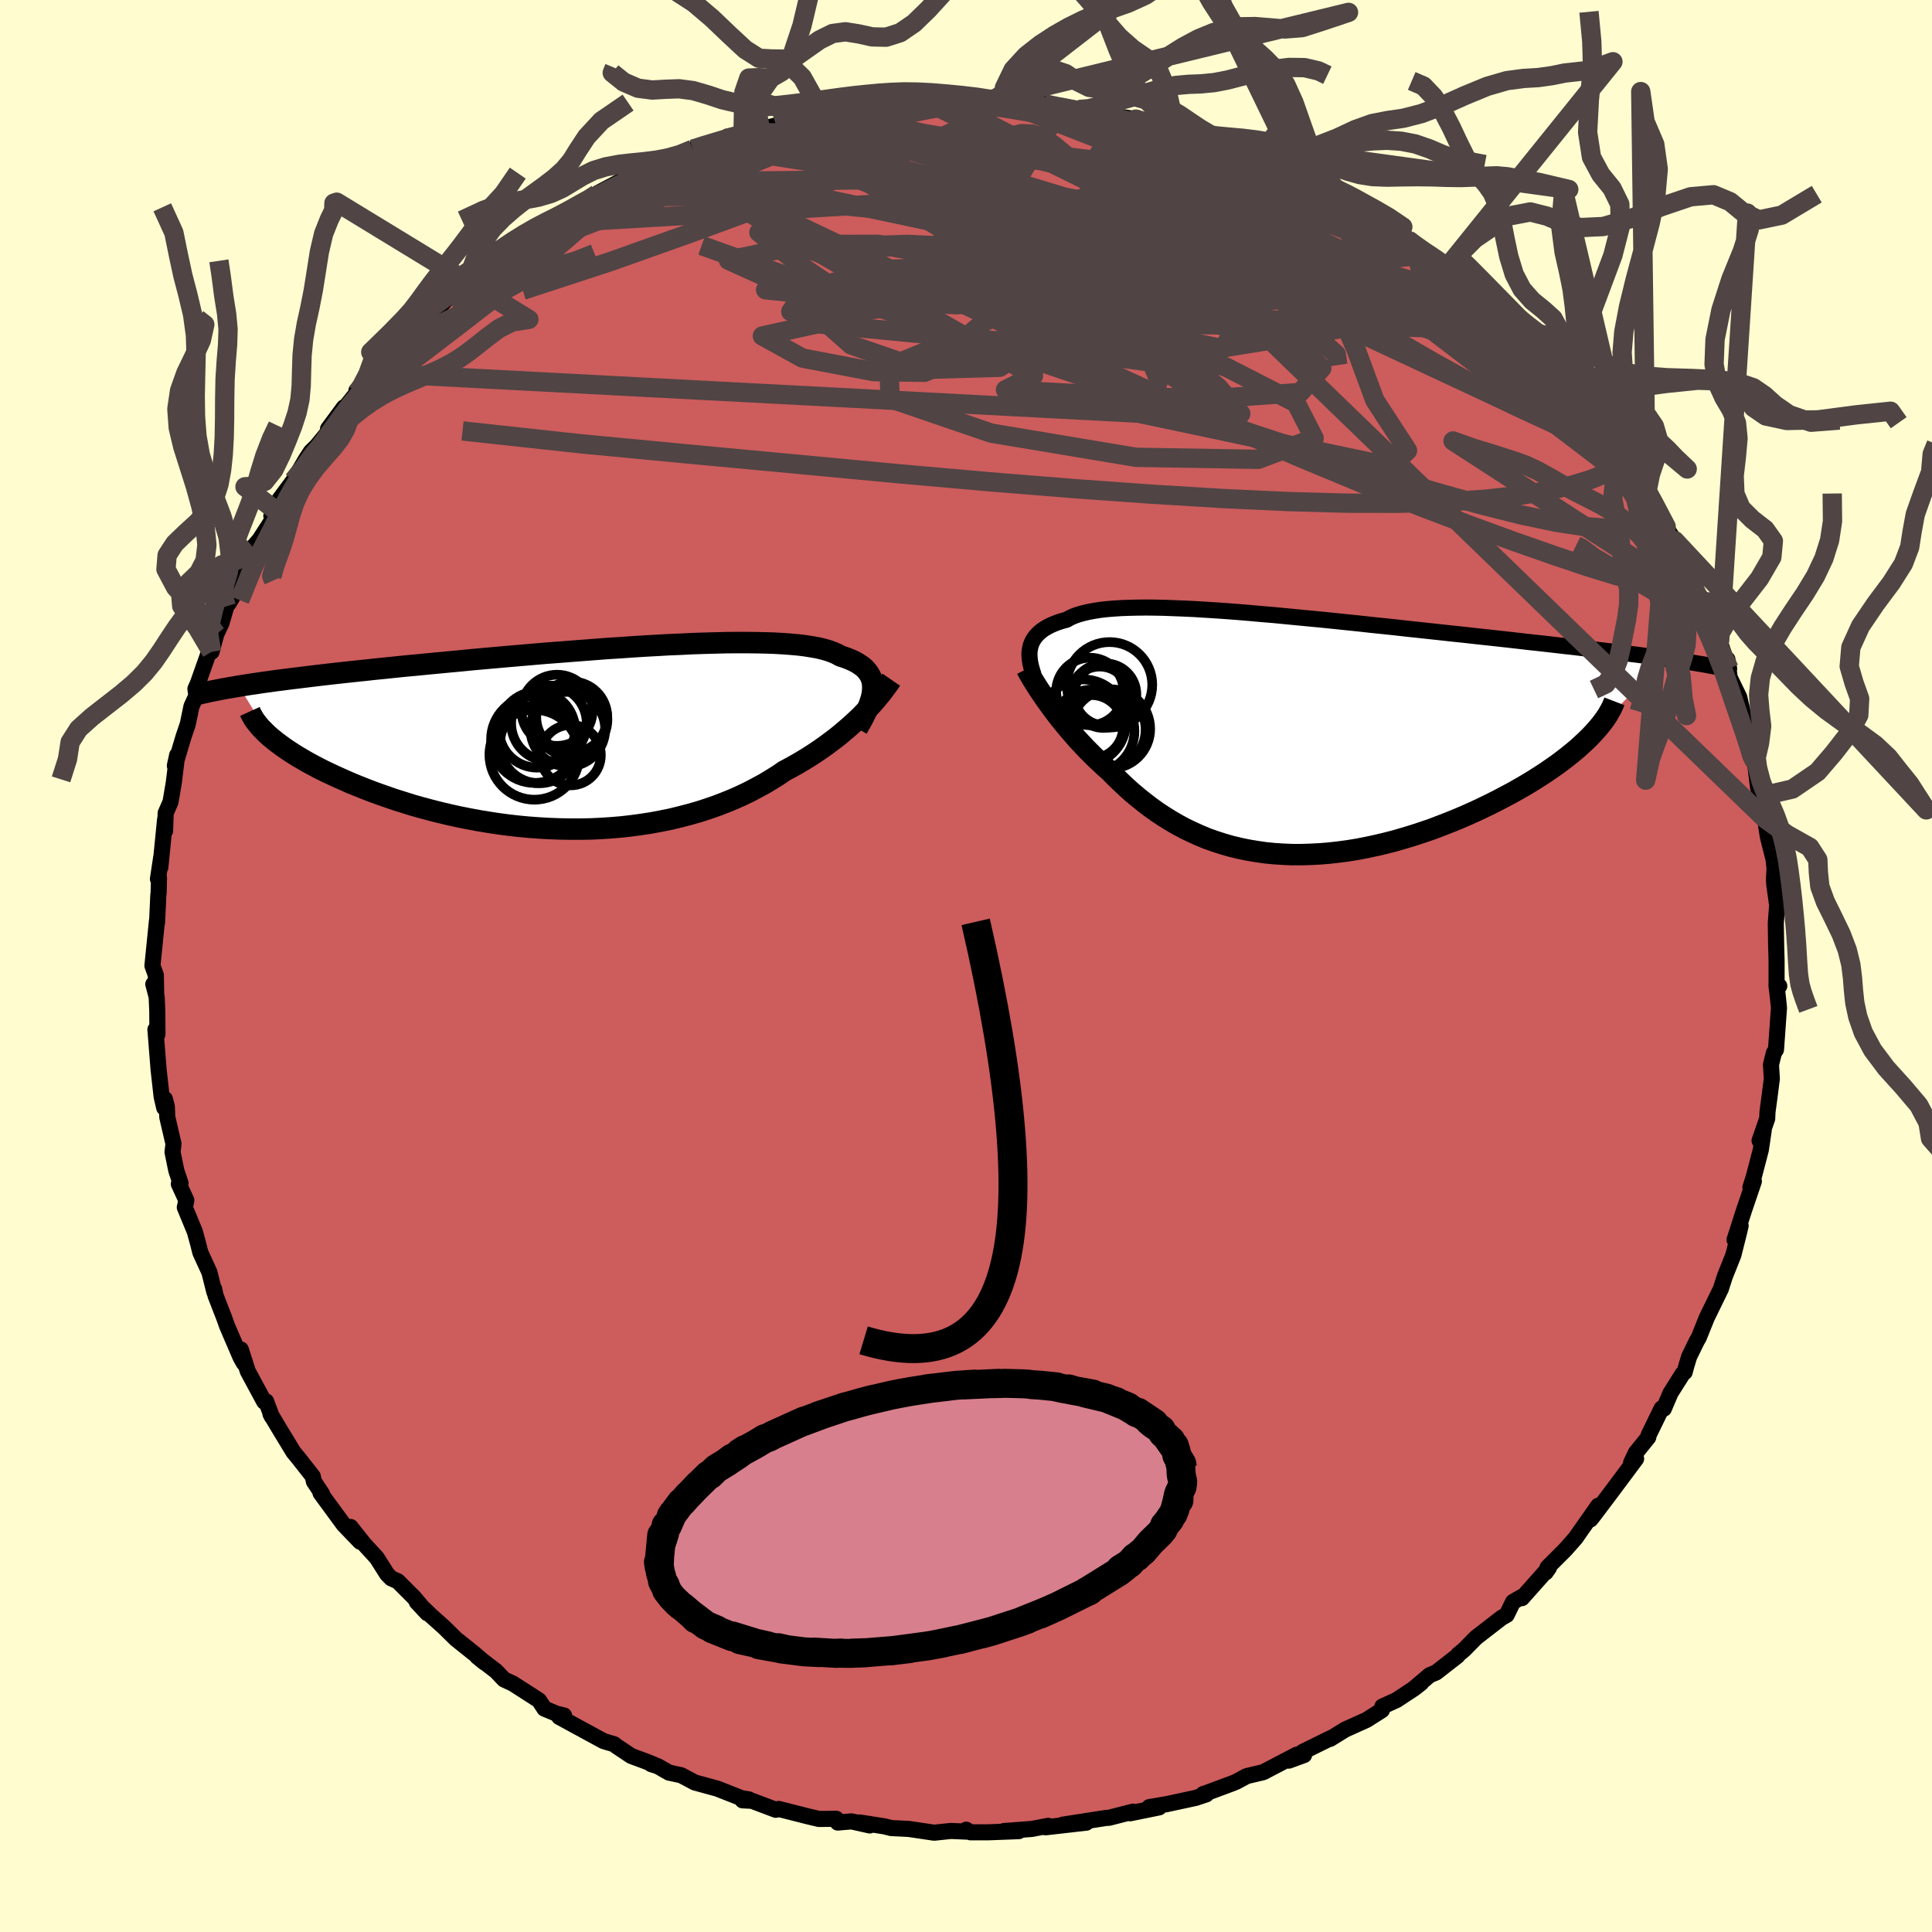 <svg xmlns="http://www.w3.org/2000/svg" width="500" height="500" viewBox="-100 -100 200 200"><defs><clipPath id="c"><path d="m29.27-5.01.01-.32-.02-.31-.05-.3-.09-.29L29-6.5l-.16-.26-.18-.24-.22-.24-.26-.22-.29-.2-.32-.2-.36-.18-.39-.17-.42-.16-.46-.15-.36-.2-.41-.18-.47-.17-.52-.15-.57-.14-.63-.11-.69-.11-.73-.09-.79-.07-.83-.06-.88-.05-.93-.03-.97-.02-1-.01h-1.05l-1.08.01-1.12.03-1.14.03-1.18.04-1.19.06-1.23.05-1.23.07-1.26.07-1.27.08-1.28.09-1.29.08-1.3.1-1.3.1-1.3.1-1.29.1-1.3.1-1.28.11-1.28.11-1.27.11-1.25.11-1.24.11-1.22.11-1.21.12-1.19.11-1.16.11-1.14.11-1.12.11-1.1.1-1.07.11-1.04.11-1.02.1-.99.11-.97.1-.93.1-.92.1-.89.1-.86.1-.84.1-.82.1-.8.1-.77.09-.75.1-.72.09-.7.1-.68.09-.65.1-.63.09-.61.1-.58.09 3.21 5.22.34.28.36.29.39.29.41.3.43.29.46.3.48.3.51.3.53.31.56.3.58.31.6.3.63.3.65.3.67.3.7.31.73.3.75.3.77.3.8.29.83.29.84.29.87.27.89.28.92.26.93.25.95.24.97.23.99.22 1 .2 1.01.19 1.03.17 1.04.16 1.05.14 1.06.12 1.06.1 1.07.08 1.08.06 1.07.04 1.08.02h1.07L.1 9.38l1.06-.05 1.07-.07 1.05-.09 1.05-.12 1.03-.14 1.03-.16 1.01-.19.99-.2.98-.24.96-.25.95-.27.92-.3.9-.31.88-.34.86-.35.83-.37.81-.39.78-.41.76-.41.73-.44.71-.44.67-.46.66-.35.64-.36.63-.37.6-.37.59-.38.58-.39.55-.39.54-.4.52-.39.5-.4.48-.41.47-.4.44-.4.43-.4.41-.4"/></clipPath><clipPath id="b"><path d="m-26.17-9.03.06-.25.1-.25.11-.24.15-.23.16-.22.2-.21.22-.21.24-.19.28-.19.3-.17.33-.17.36-.15.39-.15.41-.13.45-.12.35-.2.4-.18.45-.16.49-.14.55-.13.59-.11.63-.1.69-.08.73-.06.77-.05.82-.03.86-.02.9-.01.94.01.97.02 1.01.04 1.04.04 1.08.05 1.1.07 1.13.07 1.15.08 1.17.09 1.2.1 1.21.11 1.22.1 1.24.12 1.24.12 1.26.12 1.26.12 1.26.13 1.26.13 1.26.13 1.26.14 1.26.13 1.24.13 1.24.14 1.22.13 1.21.13 1.2.13 1.18.13 1.16.12 1.15.13 1.12.12 1.1.12 1.08.12 1.06.12 1.04.12 1.01.11.99.11.96.11.94.11.92.1.9.11.88.1.86.1.84.1.81.1.79.1.77.1.75.09.72.1.71.09.68.09.65.09L31.76.21l-.41.4-.43.4-.45.41-.49.41-.51.41-.53.41-.56.42-.59.41-.61.42-.63.41-.66.42-.68.41-.69.4-.72.41-.75.4-.76.4-.79.4-.82.4-.83.39-.85.38-.88.38-.89.36-.9.35-.92.35-.93.32-.95.31-.95.29-.96.28-.97.25-.97.23-.98.21-.97.19-.98.16-.98.13-.97.11-.97.08-.96.05-.96.03H.96l-.94-.04-.93-.06-.92-.09-.9-.13-.89-.15-.88-.18-.87-.21-.84-.24-.83-.27-.82-.29-.8-.33-.77-.35-.77-.37-.74-.4-.72-.42-.71-.44-.69-.46-.67-.48-.65-.5-.64-.51-.62-.52-.6-.54-.58-.55-.57-.55-.55-.56-.51-.45-.49-.46-.49-.46-.47-.47-.46-.46-.44-.47-.44-.47-.41-.47-.41-.47-.39-.47-.38-.46-.37-.46-.35-.46-.33-.44-.32-.44"/></clipPath><filter id="a"><feTurbulence baseFrequency=".05" numOctaves="3" result="noise" type="noise"/><feDisplacementMap in="SourceGraphic" in2="noise" scale="2"/></filter></defs><rect width="100%" height="100%" x="-100" y="-100" fill="#FFFDD0"/><path fill="#CD5C5C" stroke="#000" stroke-linejoin="round" stroke-width="1.667" d="m83.91 2.15.28-.08-.29-.06.14 1.17.12 1.15-.31 4.33-.22.34-.3 1.22.09 1.45-.25 1.95-.2 1.49-.03.69-.79 2.28.43-1.08-.3 2.03-.73 2.8-.35 1.09.36-.63-1.02 3-.98 3.05.63-1.47-.1.46-.65 2.59-.89 2.23-.42 1.31-.02.03-1.42 2.91-.83 2.06-.23.4-.77 1.58-.29.96-.17.64-.21.17-1.26 2-.69 1.62-.23-.03-1.34 2.75-.04.24-1.29 1.6-.49 1.03.52-.41-2.64 3.54-1.84 2.44-.24.3.8-1.42-1.92 2.73-.43.62-1.05 1.19-1.84 1.84-.2.52.34-.48-2.8 3.15-.11-.08-.81.47-.66 1.35-.52.29-2.64 2.04-1.24 1.26-.63.52-.06.12-2.22 1.73-.66.27-1.7 1.44.82-.63-.73.57-1.82 1.2-1.47.67-.05.38-1.59 1.01-2.22 1-1.55.96.12-.11-2.98 1.47.17.31-1.58.58.83-.62-3.49 1.82-1.7.4-1.05.57-.38.16-2.74 1.02-.34.11.33.03-1.11.37-2.97.64-1.83.31 1.02.03-3 .61.3-.17-2.5.64-.28.01-4.5.7 2.45-.21-4.22.48.26-.15-1.68.32-2.9.22 1.55.01-3.19.12H.47l-.45-.27.08.2-1.66-.07-1.74.18-2.63-.39-1.82-.09-.67-.17-2.58-.41 1.03.31-1.88-.42-1.43.12-.15-.39-1.78.02-1.15-.27-3.03-.77-.3.09-2.46-.93-.98-.05.65-.1-.75-.12-2.51-.99-2.34-.64-1.41-.75-1.26-.27-1.17-.67-.66-.2.25.03-.78-.31-1.54-.57-1.53-1.02-.25-.2-1.08-.32-4.6-2.5.5-.15-.78-.19-1.25-.52-.56-.86-2.71-1.74-.91-.42-.83-.87-1.94-1.49.77.62-1.04-.9-1.94-1.55-1.27-1.25-1.29-1.15-1.5-1.44 1.09 1.17-1.36-1.62-1.69-1.69-.68-.3-.43-.44-1.07-1.69-1.31-1.43-1.4-1.76.99 1.53-1.71-1.78-2.39-3.26.16.08-.85-1.28-.11-.53-1.47-1.87-.53-.64-1.44-2.37-.94-1.58.14.28-.59-1.58-.2.03-1.7-3.15-.72-2.25.31 1.41-.34-.61-1.39-3.23-.33-.92-.87-2.24-.13-.66.01.3-.51-2.04-.94-2.05-.23-.91-.34-1.25-1.04-2.51.16-.73-.78-1.7.18-.08-.44-1.31-.39-1.91.1-.85-.64-2.75-.05-1.12-.2-.77-.07.91-.27-1.17-.31-2.76-.33-4.17.21.48-.02-2.42-.06-1.43-.35-1.33.3 1.03-.04-1.97-.35-.97.47-4.67.01.2.13-2.86.03-.18.04-1.58-.11.11.34-2.26-.09 1.05.49-4.95v1.18l.06-1.84.5-1.15.34-1.99.35-2.86-.24 1.1.91-3.04.43-1.27.38-1.84.51-1.1-.1-.71.25-.56 1.36-3.84.06.57.49-1.83.54-1.14.5-1.74.25-.32.41-.7 1.44-3.23-.34.75 1-2.62.66-.76 1.88-2.9.2-.8-.84 1.22.73-1.57 1.55-2.09 1.3-2.21.51-.78.62-.61 2.35-2.86-1.19 1.1 1.64-2.22-.84 1.22 2.22-2.78-.08-.18 2.18-1.79.46-1-.1-.1 1.51-1.15 1.91-2.27 1.13-1.1.33-.26-.1.07.38-.08 2.4-2.61 1.4-1.02.96-.35 1.57-1.36-.04-.01 2.04-1.95 1.54-.69 2.08-1.61-1.21.98 1.26-1.04 2.55-1.41 1.86-1.14-.43.4 1.21-.85.1-.1 2.12-1.12 3.62-1.58-1.32.69 1.94-1.03.38-.04 1.74-.83 1.34-.63 1.16-.45 1-.1 1.23-.55 1.82-.6 1.78-.45-.83.31 2.5-.64.93-.55-.26.38 3.43-.71.72-.25 1.02-.2 1.74-.29 2.38-.27-.4-.23.65.02 1.91-.12 3.99-.47-.82.12 1.2-.07.97.18 4.08.04 1.2-.33 1.41.45-2.34-.27 3.46.09-.99.19 3.46.07 1.76.37-.69-.13 2.5.35.56.03 2.73.33-.54.16 3.14.47 1.36.44 1.53.38-.25-.13 2.73.82.18-.06 2.15.71.84.11-.08.17 2.69 1.03 1.5.55.4.3 2.45.92.25.3 1.37.34 2.8 1.62.5.25h.32l1.51.84.95.78.92.27 1.55 1.01 1.58 1.18.9.63.52.46 1.45 1.07 1.4.91-1.07-.78 1.85 1.08-.12.27 1.24.92 2.46 2.43-.03-.38 1.24 1.09 1.94 1.69.99 1.14 1.09 1 .58.84-.26-.12 2.1 2.14 1.22 1.41.83 1 .61.42.31.49.53.92 1.89 2.52 1.71 1.99.92 1.44-.43-.37 1.04 1.35.95 1.57-.27-.64 2.07 3.86.02.16.87 1.29.51 1 1.23 2.63-.4-.34 1.42 3.05-.03-.46 1.08 2.44.25.82.59 1.2-.23-.54L79-30.77l-.18-.98.23 1.88 1 2.05.62 2.7-.29-.64.97 3.51.45.68-.13.44.33 2.7.74 1.85-.29-1.03.54 4.12-.27-1.75.31 1.95.57 2.25.1.93-.06 1.15.03.52.3 2.13-.14 1.9.04 2.42.04 1.41v2.73l.28-.08" filter="url(#a)"/><path fill="#fff" d="m-26.17-9.03.06-.25.1-.25.11-.24.15-.23.16-.22.2-.21.22-.21.24-.19.28-.19.3-.17.33-.17.36-.15.39-.15.41-.13.45-.12.35-.2.4-.18.45-.16.49-.14.55-.13.59-.11.63-.1.69-.08.73-.06.77-.05.82-.03.86-.02.9-.01.94.01.97.02 1.01.04 1.04.04 1.08.05 1.1.07 1.13.07 1.15.08 1.17.09 1.2.1 1.21.11 1.22.1 1.24.12 1.24.12 1.26.12 1.26.12 1.26.13 1.26.13 1.26.13 1.26.14 1.26.13 1.24.13 1.24.14 1.22.13 1.21.13 1.2.13 1.18.13 1.16.12 1.15.13 1.12.12 1.1.12 1.08.12 1.06.12 1.04.12 1.01.11.99.11.96.11.94.11.92.1.9.11.88.1.86.1.84.1.81.1.79.1.77.1.75.09.72.1.71.09.68.09.65.09L31.76.21l-.41.4-.43.4-.45.41-.49.41-.51.41-.53.41-.56.42-.59.41-.61.42-.63.41-.66.42-.68.41-.69.4-.72.41-.75.4-.76.4-.79.4-.82.4-.83.39-.85.38-.88.38-.89.36-.9.35-.92.35-.93.32-.95.31-.95.29-.96.28-.97.25-.97.23-.98.21-.97.19-.98.16-.98.13-.97.11-.97.08-.96.05-.96.03H.96l-.94-.04-.93-.06-.92-.09-.9-.13-.89-.15-.88-.18-.87-.21-.84-.24-.83-.27-.82-.29-.8-.33-.77-.35-.77-.37-.74-.4-.72-.42-.71-.44-.69-.46-.67-.48-.65-.5-.64-.51-.62-.52-.6-.54-.58-.55-.57-.55-.55-.56-.51-.45-.49-.46-.49-.46-.47-.47-.46-.46-.44-.47-.44-.47-.41-.47-.41-.47-.39-.47-.38-.46-.37-.46-.35-.46-.33-.44-.32-.44" filter="url(#a)" transform="translate(32.82 -23.93)"/><path fill="#fff" d="m29.27-5.01.01-.32-.02-.31-.05-.3-.09-.29L29-6.5l-.16-.26-.18-.24-.22-.24-.26-.22-.29-.2-.32-.2-.36-.18-.39-.17-.42-.16-.46-.15-.36-.2-.41-.18-.47-.17-.52-.15-.57-.14-.63-.11-.69-.11-.73-.09-.79-.07-.83-.06-.88-.05-.93-.03-.97-.02-1-.01h-1.05l-1.08.01-1.12.03-1.14.03-1.18.04-1.19.06-1.23.05-1.23.07-1.26.07-1.27.08-1.28.09-1.29.08-1.3.1-1.3.1-1.3.1-1.29.1-1.3.1-1.28.11-1.28.11-1.27.11-1.25.11-1.24.11-1.22.11-1.21.12-1.19.11-1.16.11-1.14.11-1.12.11-1.1.1-1.07.11-1.04.11-1.02.1-.99.11-.97.1-.93.1-.92.1-.89.1-.86.1-.84.1-.82.1-.8.1-.77.09-.75.1-.72.09-.7.1-.68.09-.65.1-.63.09-.61.1-.58.09 3.21 5.22.34.28.36.29.39.29.41.3.43.29.46.3.48.3.51.3.53.31.56.3.58.31.6.3.63.3.65.3.67.3.7.31.73.3.75.3.77.3.8.29.83.29.84.29.87.27.89.28.92.26.93.25.95.24.97.23.99.22 1 .2 1.01.19 1.03.17 1.04.16 1.05.14 1.06.12 1.06.1 1.07.08 1.08.06 1.07.04 1.08.02h1.07L.1 9.38l1.06-.05 1.07-.07 1.05-.09 1.05-.12 1.03-.14 1.03-.16 1.01-.19.99-.2.98-.24.96-.25.95-.27.92-.3.9-.31.88-.34.86-.35.83-.37.81-.39.78-.41.76-.41.73-.44.71-.44.67-.46.66-.35.64-.36.63-.37.6-.37.59-.38.58-.39.55-.39.54-.4.52-.39.5-.4.48-.41.47-.4.44-.4.43-.4.41-.4" filter="url(#a)" transform="translate(-38.93 -23.57)"/><g fill="none" stroke="#000" transform="translate(32.82 -23.93)"><path stroke-linejoin="round" stroke-width="1.667" d="m-25.81-6.18-.1-.3-.09-.3-.08-.29-.07-.3-.05-.29-.03-.28-.02-.28v-.28l.03-.27.05-.26.06-.25.1-.25.11-.24.15-.23.16-.22.2-.21.22-.21.24-.19.28-.19.3-.17.33-.17.36-.15.39-.15.41-.13.45-.12.35-.2.4-.18.45-.16.49-.14.55-.13.59-.11.63-.1.69-.08.73-.06.77-.05.82-.03.86-.02.9-.01.94.01.97.02 1.01.04 1.04.04 1.08.05 1.1.07 1.13.07 1.15.08 1.17.09 1.2.1 1.21.11 1.22.1 1.24.12 1.24.12 1.26.12 1.26.12 1.26.13 1.26.13 1.26.13 1.26.14 1.26.13 1.24.13 1.24.14 1.22.13 1.21.13 1.2.13 1.18.13 1.16.12 1.15.13 1.12.12 1.1.12 1.08.12 1.06.12 1.04.12 1.01.11.99.11.96.11.94.11.92.1.9.11.88.1.86.1.84.1.81.1.79.1.77.1.75.09.72.1.71.09.68.09.65.09.64.09.61.09.6.09.57.09.55.09.53.09.51.08.48.09.47.09.45.08" filter="url(#a)"/><path stroke-linejoin="round" stroke-width="2.222" d="m-26.54-6.82.15.29.18.31.19.33.21.34.23.37.24.38.26.39.28.41.29.42.31.43.32.44.33.44.35.46.37.46.38.46.39.47.41.47.41.47.44.47.44.47.46.46.47.47.49.46.49.46.51.45.55.56.57.55.58.55.6.54.62.52.64.51.65.5.67.48.69.46.71.44.72.42.74.4.77.37.77.35.8.33.82.29.83.27.84.24.87.21.88.18.89.15.9.13.92.09.93.06.94.04h.95l.96-.03.96-.05.97-.08.97-.11.98-.13.98-.16.97-.19.98-.21.97-.23.97-.25.96-.28.95-.29.95-.31.93-.32.92-.35.9-.35.89-.36.88-.38.85-.38.83-.39.82-.4.79-.4.76-.4.75-.4.72-.41.69-.4.68-.41.66-.42.63-.41.61-.42.59-.41.56-.42.53-.41.51-.41.49-.41.45-.41.43-.4.41-.4.37-.39.35-.39.32-.38.3-.38.27-.37.24-.37.21-.36.19-.35.16-.35.13-.34" filter="url(#a)"/><circle cx="-17.851" cy="-.62" r="4.096" clip-path="url(#b)" filter="url(#a)"/><circle cx="-18.396" cy="-4.18" r="3.212" clip-path="url(#b)" filter="url(#a)"/><circle cx="-20.671" cy="-1.315" r="4.42" clip-path="url(#b)" filter="url(#a)"/><circle cx="-19.691" cy="-.385" r="4.308" clip-path="url(#b)" filter="url(#a)"/><circle cx="-18.231" cy="-.535" r="4.008" clip-path="url(#b)" filter="url(#a)"/><circle cx="-19.836" cy="-.835" r="3.286" clip-path="url(#b)" filter="url(#a)"/><circle cx="-19.991" cy="-4.49" r="3.494" clip-path="url(#b)" filter="url(#a)"/><circle cx="-18.576" cy="-4.04" r="3.324" clip-path="url(#b)" filter="url(#a)"/><circle cx="-18.981" cy="-3.995" r="3.074" clip-path="url(#b)" filter="url(#a)"/><circle cx="-17.961" cy="-5.18" r="4.422" clip-path="url(#b)" filter="url(#a)"/></g><g fill="none" stroke="#000" transform="translate(-38.93 -23.57)"><path stroke-linejoin="round" stroke-width="2.222" d="m27.68-1.03.26-.45.25-.45.22-.43.2-.41.18-.41.15-.39.13-.38.1-.36.07-.36.03-.34.01-.32-.02-.31-.05-.3-.09-.29L29-6.5l-.16-.26-.18-.24-.22-.24-.26-.22-.29-.2-.32-.2-.36-.18-.39-.17-.42-.16-.46-.15-.36-.2-.41-.18-.47-.17-.52-.15-.57-.14-.63-.11-.69-.11-.73-.09-.79-.07-.83-.06-.88-.05-.93-.03-.97-.02-1-.01h-1.05l-1.08.01-1.12.03-1.14.03-1.18.04-1.19.06-1.23.05-1.23.07-1.26.07-1.27.08-1.28.09-1.29.08-1.3.1-1.3.1-1.3.1-1.29.1-1.3.1-1.28.11-1.28.11-1.27.11-1.25.11-1.24.11-1.22.11-1.21.12-1.19.11-1.16.11-1.14.11-1.12.11-1.1.1-1.07.11-1.04.11-1.02.1-.99.11-.97.1-.93.1-.92.1-.89.1-.86.1-.84.1-.82.1-.8.1-.77.09-.75.1-.72.09-.7.1-.68.09-.65.1-.63.09-.61.1-.58.09-.56.1-.54.09-.52.09-.49.1-.48.09-.45.09-.43.1-.41.09-.4.1-.37.09" filter="url(#a)"/><path stroke-linejoin="round" stroke-width="2.222" d="m31.19-6.07-.22.32-.24.33-.25.34-.27.36-.3.36-.31.38-.33.38-.35.38-.37.39-.38.4-.41.4-.43.4-.44.4-.47.4-.48.41-.5.4-.52.39-.54.4-.55.39-.58.39-.59.38-.6.37-.63.37-.64.36-.66.35-.67.46-.71.44-.73.44-.76.41-.78.41-.81.39-.83.37-.86.35-.88.34-.9.31-.92.3-.95.27-.96.25-.98.24-.99.2-1.01.19-1.03.16-1.03.14-1.05.12-1.05.09-1.07.07-1.06.05-1.08.02h-1.07l-1.08-.02-1.07-.04-1.08-.06-1.07-.08-1.06-.1-1.06-.12-1.05-.14-1.04-.16-1.03-.17-1.01-.19-1-.2-.99-.22-.97-.23-.95-.24-.93-.25-.92-.26-.89-.28-.87-.27-.84-.29-.83-.29-.8-.29-.77-.3-.75-.3-.73-.3-.7-.31-.67-.3-.65-.3-.63-.3-.6-.3-.58-.31-.56-.3-.53-.31-.51-.3-.48-.3-.46-.3-.43-.29-.41-.3-.39-.29-.36-.29-.34-.28-.31-.28-.28-.28-.27-.27-.24-.27-.21-.26-.2-.26-.17-.25-.14-.25-.13-.24-.11-.24" filter="url(#a)"/><circle cx="-5.752" cy="1.701" r="4.652" clip-path="url(#c)" filter="url(#a)"/><circle cx="-1.982" cy="-1.939" r="3.79" clip-path="url(#c)" filter="url(#a)"/><circle cx="-1.882" cy="-2.199" r="3.676" clip-path="url(#c)" filter="url(#a)"/><circle cx="-5.737" cy=".121" r="4.498" clip-path="url(#c)" filter="url(#a)"/><circle cx="-3.407" cy="-2.899" r="3.684" clip-path="url(#c)" filter="url(#a)"/><circle cx="-2.002" cy="1.741" r="3.13" clip-path="url(#c)" filter="url(#a)"/><circle cx="-2.287" cy="-.949" r="3.866" clip-path="url(#c)" filter="url(#a)"/><circle cx="-5.472" cy="-.894" r="3.93" clip-path="url(#c)" filter="url(#a)"/><circle cx="-5.252" cy=".591" r="4.064" clip-path="url(#c)" filter="url(#a)"/><circle cx="-4.242" cy="-1.554" r="3.914" clip-path="url(#c)" filter="url(#a)"/></g><g fill="none" stroke="#504444" stroke-linejoin="round" stroke-width="2"><path d="M8.11-89.25 9.3-89l1.14.22 1.44.27 1.66.32 1.75.36 1.77.4 1.7.39 1.57.38 1.37.33 1.14.27.89.2.62.13.34.07.02-.01-.34-.09-.73-.18-1.12-.29-1.51-.41m-39.97-.56 2.37-.51 1.43-.31 1.08-.19.84-.11.58-.02.3.08.03.19-.24.3-.57.44-.95.58-1.38.73-1.86.9-2.4 1.07-3.01 1.24-3.69 1.41-4.39 1.58-5.15 1.85-6.05 2.32m112.7 26.94.16.49.13 1.09-.32.85-.84.57-1.36.32-1.9.09-2.45-.18-3.03-.46-3.62-.76-4.25-1.07-4.89-1.38-5.55-1.69-6.22-1.99-6.88-2.28-7.57-2.55-8.28-2.8-9.06-3.06-9.93-3.32-10.77-3.66-11.42-4.08m17.3-14.57 1.22-.03 1.96-.11 2.01-.1 1.86-.04h1.8l1.78.02 1.7.03 1.43.02 1.05.02h.88l-.04-.02-.27-.02-.43-.03-.6-.08" filter="url(#a)"/><path d="m-44.66-75.87 1.54-1.07 1.56-.96 1.2-.71.89-.5.77-.4.71-.33.66-.26.51-.14.3.01.05.19-.2.35-.43.52-.69.7-.98.93-1.3 1.17-1.66 1.44-2.06 1.71-2.46 1.99-2.89 2.29-3.36 2.6-3.83 2.93-4.18 3.11" filter="url(#a)"/><path d="m-47.07-74.55 1.43-.78 1.04-.66.88-.57.92-.57.92-.55.76-.45.53-.27.26-.08.03.11-.24.3-.56.55-1 .84-1.48 1.16-1.93 1.46-2.27 1.65-2.56 1.79-2.98 2.06M9.87-88.88l.39.08 1.49.34 1.92.49 2.15.62 2.3.72 2.39.79 2.42.83 2.39.86 2.35.87 2.28.88 2.21.87 2.06.83 1.87.74 1.63.63 1.33.48.97.29.52.12" filter="url(#a)"/><path d="m5.64-89.51.47.21 1.72.29 1.93.37 1.97.41 2.04.46 2.14.51 2.2.54 2.21.57 2.13.57 1.95.53 1.69.45 1.36.36 1.01.24.67.14.31.02-.09-.1m44.53 40.9.58 1.65-.05.93-.45.62-.88.33-1.36.03-1.88-.3-2.43-.61-2.98-.91-3.53-1.19-4.09-1.43-4.65-1.7-5.22-1.98-5.83-2.32-6.47-2.69-7.17-3.1-7.89-3.54-8.61-3.97-9.35-4.4-10.1-4.82-10.94-5.2m72.84 8.41 1.18 1.12.82 1.03.26.75-.33.47-.86.24-1.34.07-1.82-.1-2.34-.29-2.93-.53-3.56-.77-4.21-1-4.89-1.2-5.59-1.4-6.33-1.68-7.13-2.02-7.96-2.43-8.76-2.81-9.44-3.16" filter="url(#a)"/><path d="m54.66-68.14 1.47 1.38.9.99.49.71.2.54-.01.43-.23.33-.5.17-.84-.01-1.2-.21-1.56-.38-1.93-.55-2.31-.73-2.75-.97-3.23-1.26-3.74-1.61-4.22-1.95-4.67-2.26-5.14-2.55-5.77-2.83-6.68-3.16-7.79-3.56" filter="url(#a)"/><path d="m-28.29-84.55 1.29-.3 1.74-.22 2.18-.16 2.49-.1 2.72.01 2.94.09 3.17.16 3.44.23 3.68.3 3.9.34 4.04.38 4.12.39 4.11.4 4.04.39 3.93.39 3.84.38 3.78.39 3.7.41 3.57.45" filter="url(#a)"/><path d="m62.32-60.04.66.74.45.58.42.68.43.81.34.81.13.65-.17.4-.5.11-.81-.13-1.1-.34-1.4-.52-1.71-.73-2.03-.94-2.41-1.2-2.81-1.49-3.25-1.8-3.69-2.13-4.13-2.47-4.58-2.81-5-3.16-5.44-3.52-5.95-3.91-6.78-4.3" filter="url(#a)"/><path d="m-40.85-78.32 1.34-.62 1.27-.23 1.76-.18 2.33-.18 2.82-.13 3.14-.03 3.39.09 3.58.2 3.78.28 4 .34 4.22.41 4.41.47 4.58.55 4.71.62 4.8.66 4.87.7 4.91.74 4.96.76 4.97.78 4.95.74 4.87.67 4.74.63 4.73.78" filter="url(#a)"/><path d="m-44.66-75.87 1.6-1.09 1.78-1.06 1.55-.86 1.35-.72 1.32-.69 1.37-.68 1.38-.69 1.29-.62 1.09-.53.84-.4.55-.27.29-.13-.32.15-.7.34-1.27.57-2.2.99m15.11-5.47.84-.3 1.26-.21 1.61-.24 1.73-.26 1.74-.25 1.71-.24 1.64-.21 1.58-.18 1.54-.16 1.48-.14 1.38-.11 1.27-.09 1.12-.06.95-.04.68-.02h.33l-.14-.01H.47l-1.01.01-1.3.02-1.68.08-2.46.14m23.55 1.63 1.3.39 1.21.35 1.26.35 1.33.39 1.35.41 1.33.43 1.27.44 1.21.43 1.12.43.99.4.84.34.64.28.4.19.15.09-.15-.01-.47-.13-.82-.25-1.19-.38-1.56-.51-1.91-.64-2.26-.78-2.7-.96m-17.8-3.37.32.27-.28.23-.36.36-.58.52-1.02.72-1.67.92-2.45 1.14-3.28 1.37-4.12 1.62-5.04 1.91-6.03 2.24-7.12 2.61-8.21 2.92-9.16 3" filter="url(#a)"/><path d="m-19.63-87.03.87-.3 1.34-.19 1.75-.21 1.93-.23 2-.22 1.99-.19 1.97-.17 1.94-.15 1.89-.12 1.84-.11 1.74-.1 1.59-.07 1.41-.06 1.2-.04.94-.04.59-.04.14-.05-.32-.06-.64-.06-.58-.02" filter="url(#a)"/><path d="m4.52-89.33-.41-.01 1.42.36 2.22.62 2.68.83 2.96.97 3.14 1.11 3.3 1.2 3.43 1.28 3.5 1.31 3.52 1.34L33.75-79l3.33 1.28 3.13 1.18 2.91 1.08 2.73 1.04" filter="url(#a)"/><path d="m-19.63-87.03.93-.24 1.52-.03 2.06.03 2.37.12 2.59.22 2.75.32 2.88.41 3.04.49 3.19.57 3.34.63 3.45.69 3.51.72 3.53.74 3.52.76 3.44.75 3.34.74 3.19.73 3.07.74 3.02.79 3.06.89 3.07.93 2.84.84" filter="url(#a)"/><path d="m-24.9-85.65 1.77-.42 1.76-.16 1.98-.03 2.35.05 2.72.11 3.1.17 3.42.25 3.68.32 3.86.38 3.96.43 4.01.46 4 .48 4 .49 3.96.47 3.89.47 3.76.47 3.58.5 3.46.54" filter="url(#a)"/><path d="m-28.29-84.55 1.07-.35 1.1-.33 1.1-.33.96-.29.71-.18.42-.07.12.05-.19.18-.55.34-.98.51-1.44.7-1.92.87-2.44 1.05-3.12 1.3-4.2 1.74M66.49-54.69l1.07 1.55.12.94-.52.65-.99.58-1.45.59-1.93.59-2.44.57-2.99.5-3.58.4-4.19.28-4.8.14-5.41-.01-6.04-.17-6.7-.31-7.38-.45-8.09-.58-8.78-.71-9.49-.84-10.19-.96-10.92-1.02-11.66-1.11-12.25-1.33M3.11-89.78l.67.27.78.2 1.4.27 1.89.36 2.18.42 2.28.47 2.3.49 2.26.5 2.2.49 2.08.48 1.9.43 1.66.37 1.35.29.97.18.47.04-.17-.17" filter="url(#a)"/><path d="m-24.9-85.65 1.96-.3 2.35.19 2.96.56 3.69.84 4.44 1.11 5.13 1.34 5.73 1.52 6.23 1.67 6.67 1.84 7.06 2.04 7.38 2.26 7.61 2.44 7.71 2.48 7.67 2.28M4.52-89.33h-.44l1.33.39 2.09.68 2.51.9 2.76 1.09 2.97 1.26 3.15 1.42 3.34 1.54 3.48 1.65 3.59 1.7 3.62 1.74 3.63 1.75 3.59 1.79 3.53 1.8 3.42 1.8 3.26 1.7 3.01 1.51 2.79 1.36M25.27-85.51l.75.21 1.1.44 1.39.59 1.45.61 1.35.58 1.17.51.96.42.7.32.36.19h-.06l-.54-.2-1.06-.43-1.53-.63-1.98-.82-2.55-1.05" filter="url(#a)"/><path d="M-38.99-79.46h.2l1.04-.41 1.66-.63 2.05-.71 2.23-.7 2.26-.66 2.29-.63 2.32-.6 2.36-.61 2.39-.59 2.38-.57 2.36-.55 2.27-.52 2.15-.48 1.99-.45 1.84-.41 1.7-.37 1.63-.32 1.53-.29 1.22-.24.36-.17" filter="url(#a)"/><path d="m-4.34-89.6 1.44.05 2.17.19 2.49.25 2.41.32 2.25.38 2.19.43 2.3.48 2.45.52 2.57.54 2.58.55 2.47.53 2.25.47 2 .4 1.69.32 1.38.25 1.03.16m29.93 20.29.44.55.99 1.09.94 1.03.71.8.47.58.3.46.15.37-.03.21-.27-.03-.59-.38-.94-.77-1.3-1.14-1.65-1.51-2.03-1.89-2.46-2.33-2.94-2.84-3.51-3.47" filter="url(#a)"/><path d="m-60.92-61.36 78.75 4.13 26.18 5.53 1.7-1.66-3.39-5.21-1.93-5.22-1.84-4.18-4.62-3.36-8.41-2.76-10.78-2.04L4.5-77.16l-6.52.21-.38 1.57 6.43 2.85 11.41 3.56 11.98 2.9 6.91.16-1.91-4-8.96-6.97-7.09-5.23 7.89 2.97L61.1-61.45" filter="url(#a)"/><path d="m-4.34-89.6 16.84 8.28 3.62 7.27-7.34 4.08-6.89 3.29-3.12 2.61-1.02 1.71-2.04.9-5.27-.07-7.36-1.4-4.16-2.29 5.71-1.26L2.6-64.77l22.19 3.03 3.12-3.98-50.99-20.53" filter="url(#a)"/><path d="m49.75-72.2-25.64-9.86-7.65 1.16-2.87 7.16-3.77 7.52-6.33 4.24-8.03.23-7.32-2.53-3.9-3.43 1.2-2.84 6.11-1.56 9.22-.32 9.75.29 7.95.05 4.8-.76 1.66-1.54-.41-1.7-1.03-1.05-.42-.05 1.4.7 4.13.86 4.67-.14-4.68-4.08-25.48-9.93" filter="url(#a)"/><path d="m53.45-68.85-25.64-7.36-6.93.88 3.06 2.34-.36.93-5.21-.84-4.92-1.62-.05-1.02 5.69.46 9.09 1.78 8.78 2 5.34.92.41-.81-4.2-2.13-7.1-2.13-7.31-.6-4.21 1.83 1.94 3.76 8.54 3.48 10.41.71 7.14.2 22.76 17.36" filter="url(#a)"/><path d="m-15.53-87.91 6.99 2.68 18.67 5.61 13.12 2.8 4.56-.64-.14-1.31-2.01.13-3.55 1.93-4.71 3.06-3.49 3.38.86 2.99 5.49 2.09 5.78 1.18-.38.92-10.44.07-17.19-6.43L9.87-88.88" filter="url(#a)"/><path d="m-27.13-85 39.36 6.27 12.31 6.17-2.28 3.5-13.81.25-17.22-1.2-12.44-1.52-3.38-1.53 5.84-1.24 12.68-.4 15.94.74 15.4 1.59 11.75 1.52 6.72.66 2.21-.15-.67-.09-2.64.69-7.87-.78-36.94-18.97" filter="url(#a)"/><path d="m-13.79-88.36 28.64 6.64.67 5.13-4.51 3.55-5.57 1.69-6.33.93-5.64.83-4.05.3-3.02-.84-2.93-1.97-2.94-2.29-1.97-1.55.48-.07 4 1.58 7.67 2.71L1-68.89l10.95 1.88 9.46.59 6.67.07 3.3.57-1.93-.16-6.74-4.67 24.98-3.07" filter="url(#a)"/><path d="M68.2-52.7 29.29-70.89l-32.85-3.66-15.47.4h-1.7l4.74-.54 6.82-.02 7.48 1.35 7.75 2.94 7.53 4.11 6.59 4.39 4.98 3.54 2.87 1.73.42-.53-2.31-2.7-5.15-4.31-7.3-5.11-7.37-4.84-4.12-3.54 2.01-1.35 8.16 1.54 9.87 4.66 1.1 4.08-42.04-18.83" filter="url(#a)"/><path d="M-31.37-83.09 6.99-61.11l-2.9 1.46 7.16.39 13.53.58 9.82-.69 2.23-2.52-3.8-3.88-6.27-4.24-5.7-3.51-3.76-2.07-2.13-.46-1.92.9-3.4 1.86-6.02 2.35-8.35 2.22-8.5 1.26-5.12-.29 1.12-1.61 6.91-1.65 8.83-.22 9.17.99 18.25-.03 28.52 2.13" filter="url(#a)"/><path d="m50.99-71.28-29.14 3.57-26.2 4.19-3.04 1.24 9.26-.75 11.18-1.53 7.93-2.04 3.22-2.71-.67-3.17-2.66-2.94-2.69-1.92-1.29-.35.6 1.34 1.92 2.8 1.91 3.71.62 3.89-.87 3.3-1.22 2.16-.26.75.38-.91-1.26-3.07-4.22-5.61-5.05-7.07-8.22-5.1-37.21.37" filter="url(#a)"/><path d="m-31.75-83.05 50.08 10.62 14.78 6.81-6.08-.98-7.89-2.46-2.16-.63 1.32.81.19.67-3.04-.39-4.94-1.28-3.72-1.53.12-1.37 4.31-1.17 6.32-1.17 4.94-1.38 1.19-1.68-2.39-1.85-3.77-1.66-4.22-1.43-10.05-2.26-22.2-1.82" filter="url(#a)"/><path d="m11.68-88.66 8.68 7.41-12 2.57-5.08 1.96 3.06 1.66 4.17 1.66.23 1.67-3.63 1.46-4.06 1.07-2.17.61-1.9.14-5.3-.34-8.86-.63-5.56-.58 6.91-.59 15.79-2.92-21.59-13.52" filter="url(#a)"/><path d="m-43.45-76.85 39.58-2.34 13.49 3.57-.05 3.68-3.29 3.02-1.99 1.83 1.06.71 4.67.44 7.79 1.26 9.09 2.67 7.27 3.73 1.87 3.65-5.79 2.18-12.65-.21-14.98-2.5-10.48-3.58-.09-2.86 11.72-1.14 18.56-.56 16.03-2.6 8.56-2.57 19.57 13.78" filter="url(#a)"/><path d="m101.08 19.25-1.23-1.4-.26-1.62-.96-1.82-1.61-1.9-1.74-1.92-1.42-1.89-.97-1.81-.57-1.63-.31-1.44-.14-1.31-.1-1.28-.17-1.37-.37-1.51-.63-1.65-.82-1.7-.82-1.66-.57-1.57-.15-1.43-.06-1.34-.83-1.29-2.38-1.34-2.25-1.61-60.24-58.28-.73-1.01-.85-1.26-.85-1.19-.91-.9-1-.59-1.1-.45-1.17-.49-1.18-.67-1.15-.87-1.13-1-1.1-1.04-1.08-1.02-1.1-.92-1.12-.75-1.14-.44-1.12-.05-1.01.25-.86.17-.75-.4-.89-1.16-1.53-1.34-2.88-.84m-12.64 1.33-2.14-3.83-1.93-1.89-1.32-.02-1.23-.07-1.42-.9-1.64-1.52-1.8-1.72-1.86-1.58-1.85-1.2-1.73-.68-1.61-.16-1.56.09-1.67-.15-1.91-.9-2.19-1.73-2.33-2.08-2.46-1.61-3.04-1-4.08-1.28m37.05 22.48 1.01.96 1.26.67 1.27.09 1.19-.02 1.14.18 1.19.35 1.27.42 1.33.46 1.32.57 1.31.7 1.36.73 1.46.6 1.5.39 1.26.34.53.52-.93 1.26m-38.34-13.3-.22.53 1.18.95 1.48.64 1.47.19 1.4-.08 1.39-.05 1.45.19 1.51.44 1.5.5 1.4.33 1.23.06 1.12-.03 1.11.12 1.17.42 1.36.5 2.32.37" filter="url(#a)"/><path d="m-15.53-87.91.85-.2 1.17-.06 1.3.17 1.28.43 1.25.59 1.27.59 1.33.46 1.35.32 1.36.23 1.36.19 1.38.17 1.36.19 1.29.27 1.13.42.94.61.83.8.84.91 1 .95 1.16.9 1.04.78.11.93M5.31-104.9l-1.73.4-2.08.65-2.07 1.4-1.79 1.73-1.55 1.7-1.46 1.42-1.45.99-1.45.46-1.44-.03-1.4-.31-1.37-.22-1.34.18-1.33.66-1.33.93-1.32.94-1.25.9-1.09 1.08-.92 1.32-.73 1.36.49 2.64" filter="url(#a)"/><path d="m-23.08-86.25.09-4.2.51-1.47 1.03-.04 1.2.06 1.18-.68 1.1-1.8.99-2.97.93-3.92.88-4.47.88-4.39.93-3.53 1.09-2 1.5-.8 2.3-1.81 3.59-6.1M82.45-17.61l3.1-.71 2.61-1.78 1.67-1.95 1.56-2.01 1.03-1.91.09-1.71-.58-1.62-.5-1.72.17-1.97 1-2.2 1.56-2.3 1.64-2.2 1.24-1.96.65-1.71.25-1.61.33-1.79.75-2.12.84-2.26.16-1.86.42-1.03M-52.18-77.19l.78-.36 1.48-.69 1.55-.54 1.43-.34 1.35-.22 1.33-.25 1.29-.38 1.19-.54 1.07-.65 1.04-.63 1.11-.55 1.26-.39 1.39-.26 1.41-.16 1.3-.13 1.18-.15 1.15-.22 1.25-.35 1.33-.55" filter="url(#a)"/><path d="m-38.21-79.91-.82.53-.88.49-1.16.64-1.24.66-1.2.6-1.14.6-1.14.66-1.17.73-1.19.8-1.21.83-1.22.84-1.23.84-1.21.84-1.16.83-1.05.78-.94.7-.84.68-.87.74-1 .92-1.15 1.1-1.08 1.06-.51.49 8.62-6.31 1.08-.99.72-1.29.58-1.51.71-1.45.94-1.26 1.05-1.08 1.06-.92 1.05-.83 1.05-.77 1.09-.79 1.07-.82.96-.86.79-.95.69-1.11.89-1.35 1.53-1.65 2.76-1.89m-22.16 23.5-1.57 1.73-1.03 1.16-.8.99-.78.99-.82.99-.8.98-.76.93-.68.9-.65.88-.66.92-.7 1-.76 1.08-.8 1.17-.8 1.23-.76 1.24-.67 1.19-.58 1.13-.54 1.09-.55 1.13-.63 1.24-.68 1.33-.64 1.32-.55 1.34-.83 2.05M81.67-21.13l-.31-.61-.36-1.18-.45-1.38-.5-1.45-.5-1.46-.48-1.42-.45-1.32-.44-1.2-.43-1.09-.43-1.04-.43-1.01-.47-1.02-.5-1.06-.57-1.09-.61-1.12-.64-1.16-.64-1.2-.65-1.21-.66-1.14-.62-.91-.4-.43" filter="url(#a)"/><path d="m-60.46-62.36-.82 1.14-.95 1.21-.75 1.2-.51 1.16-.37 1.09-.38 1.01-.53.94-.73.94-.87.99-.93 1.08-.87 1.19-.75 1.24-.56 1.23-.4 1.18-.31 1.14-.33 1.21-.44 1.36-.53 1.44-.38 1.26.19.43" filter="url(#a)"/><path d="m-63.02-59.39.69-.45 1.04-.77.96-.84.94-.89.96-.96.97-.96.94-.84.94-.69.98-.57 1.06-.52 1.14-.56 1.22-.63 1.25-.67 1.25-.7 1.24-.7 1.24-.71 1.25-.67 1.23-.55 1.14-.38 1.05-.22 1.16-.32 1.91-.76m-24.56 14.36.47-.67.62-1.19.48-1.32.58-1.27.81-1.15.95-1.03.92-.94.8-.89.7-.91.71-.98.8-1.08.91-1.16.97-1.22.97-1.24.94-1.26.97-1.31 1.14-1.39 1.41-1.54 1.47-2.14M81.8-21.57l.35-1.52.22-1.75-.19-1.59-.13-1.65.18-1.73.51-1.77.79-1.75 1-1.73 1.13-1.74 1.19-1.76 1.09-1.8.87-1.84.59-1.87.3-1.97-.03-2.87M81.8-21.57l.14 1.04.37 1.42.5 1.29.5 1.13.46 1.07.39 1.07.35 1.13.28 1.18.24 1.24.19 1.28.18 1.36.17 1.46.16 1.58.15 1.66.12 1.67.09 1.55.09 1.31.15 1.01.21.77.27.79.39 1.05" filter="url(#a)"/><path d="m-69.63-50.25 1.21-1.5.86-1.2.88-1.02.85-.86.8-.74.77-.68.8-.69.89-.71.99-.71 1.09-.68 1.18-.63 1.24-.57 1.29-.55 1.27-.53 1.19-.53 1.04-.54.91-.56.85-.6.91-.7 1.07-.85 1.2-.89 1.35-.68 1.74-.27-19.89-12.13-.29.1-.02.74-.47.97-.58 1.46-.44 1.89-.32 2.03-.31 1.95-.35 1.78-.37 1.67-.28 1.63-.16 1.64-.05 1.61-.04 1.53-.13 1.44-.3 1.37-.45 1.37-.57 1.46-.64 1.54-.74 1.52-.96 1.21-1.25.5-.78.05 3.37 2.6m-2.54 3.66-1.44 1.25-1.78.57-1.18.89-.65 1.13-.56 1.15-.68 1.09-.78 1.07-.81 1.11-.78 1.17-.78 1.2-.83 1.2-.95 1.16-1.12 1.11-1.31 1.11-1.48 1.15-1.54 1.2-1.38 1.24-.88 1.38-.27 1.75-.67 2.1" filter="url(#a)"/><path d="m-83.2-78.54 1.2 2.63.49 2.4.44 2.04.52 1.98.49 2.07.29 2.11.07 2.11-.05 2.12-.04 2.13.03 2.09.15 1.98.34 1.92.58 1.98.79 2.14.86 2.26.65 2.2.24 1.95-.2 1.61-.41 1.38-.08 1.32.27.89" filter="url(#a)"/><path d="m-77.34-73 .24 1.61.27 2.07.29 1.81.15 1.6-.05 1.58-.14 1.69-.12 1.88-.04 2.05-.01 2.07-.04 1.96-.1 1.77-.17 1.58-.27 1.46-.45 1.4-.73 1.31-1.03 1.21-1.22 1.11-1.15 1.11-.79 1.21-.12 1.45 1 1.88 2.39 2.53 1.82 2.31" filter="url(#a)"/><path d="m-78.1-32.52-1.44-2.44-1.65-2.31-.12-1.46.86-.98 1.02-.98.66-1.28.19-1.62-.19-1.9-.43-2.07-.58-2.1-.66-2.08-.64-2.01-.47-1.97-.14-1.94.28-1.91.65-1.82.83-1.71.77-1.67.36-1.63-.77-.6" filter="url(#a)"/><path d="m-71.26-55.94-.63 1.33-.7 1.81-.52 1.68-.38 1.34-.34 1.12-.41 1.11-.48 1.23-.53 1.36-.53 1.43-.49 1.42-.43 1.37-.41 1.3-.39 1.21-.35 1.19-.3 1.24-.25 1.4.3 1.88M79-30.77l-.95-2.02-.6-.99-.51-.87-.64-.9-.9-.87-1.18-.78-1.34-.73-1.36-.72-1.29-.77-1.27-.76-1.32-.7-1.38-.67-1.32-.78-1.18-.89-.61-.3" filter="url(#a)"/><path d="m77.79-34.24.27-.2.71-1.24 1.52-2.05 1.86-2.4 1.27-2.19.16-1.68-.85-1.2-1.32-1.02-1.17-1.16-.64-1.5-.08-1.85.23-2 .17-1.89-.16-1.6-.54-1.33-.75-1.26-.68-1.49-.35-1.99.1-2.57.61-3.04 1.03-3.2 1.19-2.92.71-2.24-.19-1.68-2.87 44.24-.61-1.05-.53-1.16-.55-1.19-.56-1.19-.57-1.2-.61-1.21-.64-1.22-.66-1.22-.69-1.22-.69-1.22-.69-1.22-.69-1.17-.67-1.06-.65-.94-.62-.83-.63-.81-.81-1.02-1.29-1.54L77.43-34.9l-.78-.97-1.28-.84-1.5-.71-1.14-.91-.64-1.2-.38-1.36-.43-1.34-.63-1.21-.82-1.08-.95-.96-1.02-.87-1.06-.76-1.13-.66-1.2-.62-1.29-.65-1.32-.71-1.33-.77-1.32-.73-1.27-.6-1.22-.44-1.17-.37-1.27-.41-1.67-.5-2.19-.78L76.13-37.7l1.06.02 1.45.58.97.82.67.91.67.9.82.93.96.98 1.07 1.09 1.16 1.19L86.2-29l1.37 1.28 1.52 1.25 1.66 1.2 1.73 1.17 1.64 1.2 1.36 1.28 1.05 1.34 1.16 1.44 1.72 2.68-26.04-27.88.24 1.48-.08 1.7-.11 1.59.17 1.37.41 1.19.41 1.13.2 1.14-.07 1.2-.3 1.24-.41 1.29-.41 1.32-.39 1.39-.41 1.52-.52 1.65-.64 1.69-.59 1.64-.51 2.26 2.12-26.25-1.26-2.4-.69-1.26-.58-.98-.6-.96-.67-1.04-.8-1.17-.89-1.27-.94-1.26-.92-1.2-.88-1.11-.83-1.04-.82-1.02-.82-1.03-.84-1.04-.82-1.03-.82-1-.85-.98-.93-1.01-1.06-1.06-1.14-1.05-.99-.86-.39-.22" filter="url(#a)"/><path d="m70.41-49.35.19-.3.26-1.28.59-1.75.25-1.71-.44-1.5-.93-1.36-1.02-1.37-.8-1.46-.47-1.62-.12-1.83.18-2.15.48-2.54.69-2.83.8-2.97.77-2.93.58-2.83.24-2.72-.36-2.56-1-2.34-.45-3.12.56 41.17.18-.3-.55-.68-.69-.81-.74-.97-.83-1.17-.89-1.3-.91-1.32-.87-1.25-.83-1.15-.8-1.07-.8-1.04-.81-1.05-.81-1.06-.81-1.06-.82-1.04-.87-1.02-.94-1.03-1.02-1.06-1.07-1.09-1.08-1.1-1.11-1.13-1.26-1.27-1.35-1.3" filter="url(#a)"/><path d="m69.73-50.28.47 1.21.58 1.15.49 1.4.25 1.55.1 1.58.08 1.55.13 1.47.18 1.42.17 1.36.18 1.31.22 1.24.28 1.13.34 1.03.35.96.28.96.2.99.1 1.08.11 1.26.35 1.71-12.72-54.26-.31 3.56.35 2.7.47 2.08.36 1.78.22 1.7.17 1.71.21 1.73.29 1.67.37 1.53.45 1.35.54 1.21.7 1.19.92 1.28 1.16 1.39 1.17 1.4.59 1.29-.84.98" filter="url(#a)"/><path d="m69.68-26.33.38-1.23.2-.99.19-1.09.36-1.2.52-1.33.54-1.43.48-1.49.33-1.5.13-1.47-.09-1.42-.28-1.36-.4-1.33-.45-1.34-.45-1.37-.42-1.41-.4-1.4-.41-1.32-.41-1.14-.37-.88-.01-.23m-.92-1.44-.51 1.69-.62 1.44-.12 1.25.23 1.17.28 1.28.2 1.42.18 1.47.26 1.42.3 1.34.21 1.36-.01 1.43-.21 1.51-.3 1.5-.27 1.44-.32 1.38-.5 1.3-.75 1.09-1.24.59m-.52-70.16.29 3.07.08 2.63-.33 3.42-.18 3.35.4 2.58.96 1.79 1.16 1.43.81 1.65.06 2.28-.77 3-1.29 3.46-1.29 3.44-.84 2.97-.24 2.26.23 1.54.43 1 .42.74.21.96m-1.45-1.83-.81-1.28-.52-1.87-.16-2-.25-1.66-.64-1.18-1.01-.91-1.15-.93-1.05-1.19-.81-1.55-.56-1.84-.41-1.95-.35-1.86-.42-1.57-.54-1.22-.65-.92-.72-.8-.72-.9-.7-1.14-.7-1.41-.74-1.58-.86-1.65-.96-1.53-1.07-1.12-1.21-.52" filter="url(#a)"/><path d="m62.32-60.04.95.53 1.29.07 1.85-.1 2.68-.3 3.35-.46 3.3-.34 2.55.08 1.55.64.88 1.01.79 1.09 1.28.88 2.19.47 3.25-.07 3.96-.52 3.52-.37.84 1.19" filter="url(#a)"/><path d="m90.41-56.52-2.93.23-2.28-.79-1.45-1-1.08-.98-1.18-.81-1.62-.54-2.16-.29-2.54-.12-2.63-.08-2.38-.18-1.94-.37-1.48-.6-1.16-.81-1.09-.86-1.21-.73-1.41-.46-1.5-.27-1.36-.35-1.13-.71-1.2-1.05-2.02-.85 20 16.69-1.21-1.15-.87-.91-.93-.86-1.17-.99-1.3-1.1-1.26-1.15-1.12-1.12-.98-1.05-.93-.97-.96-.91-1.02-.87-1.07-.83-1.07-.81-1.06-.82-1.04-.86-1.06-.91-1.12-.94-1.2-.92-1.25-.87-1.31-.83-1.3-.83-1.12-.81-.44-.51m0 0 2.79-2.81 3.41-2.33 2.35-.45 1.74.44 1.61.69 1.84.49 2.36-.11 2.91-.84 3.18-1.24 2.95-1 2.37-.21 1.72.72 1.4 1.15 1.6.73 2.35-.49 3.62-2.17m-38.98 7.13-1.33-.78-1.23-.56-1.21-.43-1.24-.4-1.28-.39-1.27-.4-1.22-.41-1.16-.37-1.14-.27-1.2-.09-1.34.12-1.45.25-1.5.23-1.45.05-1.31-.2-1.21-.38-1.24-.39-1.5-.25-2.04-.41" filter="url(#a)"/><path d="m45.72-75.21.59.83.46 1.26.32 1.14.33.88.46.76.6.83.69.97.78 1.1.87 1.12.96 1.07 1 1.06.91 1.14.67 1.31.33 1.37.04 1.12-.14.41" filter="url(#a)"/><path d="m45.72-75.21.78.58.89.63.76.5.67.46.72.51.84.62.97.73 1.09.81 1.17.84 1.23.86 1.23.85 1.2.85 1.13.84 1.06.82.99.85.99.89 1.03.98 1.03.99.96.88.78.63.55.4-22.55-17.33-1.45-.4-1.17-.37-1.02-.49-1.01-.39-1.1-.26-1.2-.24-1.26-.34-1.28-.45-1.26-.48-1.26-.44-1.28-.38-1.31-.37-1.32-.35-1.26-.23-1.07.1-.91.64 15.74 2.39-.97-.81-.77-.78-.86-1.1-.92-1.49-.84-1.85-.75-2.11-.75-2.14-.86-1.9-1.01-1.51-1.14-1.17-1.17-1.05-1.1-1.14-1.03-1.39-.96-1.7-.89-2.04-.82-2.32-.8-2.37-.94-1.96-1.3-1.57" filter="url(#a)"/><path d="M37.99-79.92 37.55-82l-.96-2.01-1.21-1.18-1.09-1.26-.9-1.73-.82-2.02-.88-1.93-.99-1.58-1.07-1.22-1.1-1.01-1.09-1.05-1.04-1.27-1-1.54-.95-1.7-.89-1.81-.88-2.12-.94-3.07 12.95 26.71-1.12-.22-1.17-.16-1.24-.32-1.26-.46-1.26-.49-1.24-.41-1.21-.32-1.16-.21-1.16-.16-1.16-.12-1.16-.13-1.14-.17-1.14-.2-1.25-.22-1.63-.17-2.38-.05 19.31 3.47-.78-.49-1.19-.58-1.27-.57-1.27-.57-1.23-.56-1.15-.55-1.09-.58-1.07-.63-1.05-.7-1.06-.72-1.11-.66-1.18-.52-1.29-.42-1.39-.4-1.4-.51-1.35-.62-1.28-.55-1.03-.32" filter="url(#a)"/><path d="m33.07-82.43.55.61.96 1.13.95 1.31.9 1.08.9.73.93.56.93.62.88.83.83 1.07.76 1.24.67 1.35.53 1.43.36 1.61.22 1.94.05 2.44 23.48-29.13-2.36.87-1.42.17-1.21.13-1.32.27-1.42.2-1.53.09-1.73.23-2.03.59-2.28.94-2.35 1.05-2.17.83-1.88.48-1.64.24-1.59.31-1.73.62-1.93.9-1.96.76-1.67.04-1.24-.86-1.19-.68-2.1 2.78" filter="url(#a)"/><path d="m30.22-83.65.72.83.88 1.28 1.05 1.02 1.22.66 1.26.5 1.13.53.95.68.83.82.81.89.87.88.94.89.94.97.8 1.15.55 1.38.36 1.52.76 1.21" filter="url(#a)"/><path d="m26.03-85.23 2.3.29 1.67.24 1.38.44 1.36.39 1.43.27 1.46.22 1.39.28 1.28.39 1.21.43 1.24.35 1.33.21 1.47.06 1.57-.03 1.59-.02 1.57.02 1.5.05 1.44.02 1.35-.05 1.25-.09 1.13-.04 1.09.1 1.31.24 1.94.34 3.11.73-37.13-5.12-.17 3.03.3 2.42 1 1.02 1.25.44 1.24.39 1.15.56 1.06.81.94 1.06.77 1.33.6 1.53.46 1.62.4 1.59.42 1.47.49 1.36.63 1.2.81.97.94.71.77.68.16 1.11M4.12-119.14l.59 3.01.37 2.03.87 1.41 1.21 1.74 1.34 2.27 1.36 2.35 1.32 2.08 1.25 1.94 1.16 2.15 1.08 2.55 1.07 2.76 1.1 2.54 1.18 1.94 1.21 1.27 1.21.72 1.18.43 1.15.45 1.11.85 1.39 1.14-2.33-.65-1.51-1.67-.63-2.85-.89-2.09-1.25-1.2-1.41-.97-1.38-1.22-1.31-1.51-1.25-1.63-1.25-1.43-1.3-1-1.35-.57-1.38-.38-1.32-.55-1.19-.93-1.07-1.25-1.07-1.39-1.3-1.38-1.72-1.46-2.13-1.63-2.13-1.77-1.71-2.96" filter="url(#a)"/><path d="m53.7-82.97-1.64-.31-1.41-.24-1.35-.5-1.37-.59-1.42-.49-1.45-.28-1.46-.1-1.47.06-1.5.14-1.54.18-1.57.14-1.58.07-1.55-.03-1.5-.14-1.45-.22-1.43-.24-1.41-.17-1.37-.12-1.26-.12-1.15-.15-1.12-.12-.76.04 22.28 9.65-1.47-.99-1.3-.76-1.14-.63-1.05-.58-1.02-.53-1.06-.51-1.13-.51-1.22-.52-1.28-.52-1.29-.52-1.3-.51-1.3-.51-1.28-.5-1.27-.5-1.22-.45-1.16-.39-1.13-.33-1.17-.32-1.32-.35-1.9-.54m.25.13.43.55 1.07.47 1.11.56 1.01.69.92.87.89 1.03.92 1.13.96 1.14.96 1.15.92 1.19.88 1.24.89 1.25.99 1.28 1.04 1.34.7 1.12-16.58-15.83 1.18.6 1.03.48.99.56 1.02.61 1.05.6 1.06.55 1.07.51 1.09.53 1.11.6 1.13.7 1.12.78 1.11.84 1.09.86 1.12.87 1.16.88 1.14.85.87.75.38.41" filter="url(#a)"/><path d="m33.7-72.07-1.59-1.79-1.14-1.08-1.1-.62-1.13-.49-1.14-.56-1.09-.71-1.01-.88-.91-1.05-.87-1.11-.86-1.03-.93-.89-.98-.76-1.03-.76-1.06-.85-1.13-.91-1.23-.81-1.32-.55-1.34-.3-1.28-.32-.88-1.12m0 0 1.05-.09 1.4-.36 1.5-.4 1.58-.43 1.57-.47 1.51-.44 1.4-.3 1.34-.12 1.31-.05 1.35-.13 1.4-.27 1.46-.38 1.56-.38 1.64-.33 1.68-.21 1.62.02 1.44.34.92.44M5.64-89.51l.47-1.22 1.53-1.46 1.45-.6 1.23.41 1.18.81 1.26.62 1.41.15 1.55-.36 1.65-.78 1.71-1.03 1.71-1.11 1.66-1.04 1.6-.86 1.55-.64 1.48-.41 1.44-.2 1.42-.02 1.46.12L33-97l1.79-.14 2.07-.66 2.74-.92L2.18-89.6l.97.05-.64-.17-1.42-.22-1.63-.19-1.58-.15-1.47-.12-1.41-.07-1.39-.02-1.36.05-1.32.09-1.27.12-1.26.13-1.28.16-1.32.18-1.35.19-1.36.19-1.33.16-1.25.14-1.17.12-1.01.06-.18-.05" filter="url(#a)"/><path d="m4.52-89.33-.54-1.59.9-1.86 1.34-1.46L7.7-95.4l1.47-.96 1.44-.82 1.45-.72 1.49-.64 1.56-.55 1.66-.58 1.8-.82 1.93-1.28 2-1.76 1.94-1.9 1.81-1.55 1.76-1.25 1.56-2.04L3.11-89.78l.52.28.37.12.76.09 1.09.1 1.24.13 1.27.15 1.24.18 1.23.21 1.24.24 1.28.27 1.32.29 1.37.31 1.37.34 1.31.35 1.21.35 1.13.35 1.09.36.76.21" filter="url(#a)"/></g><path fill="none" stroke="#000" stroke-linejoin="round" stroke-width="3" d="M-10.6 38.75Q12.6 45.765 1-4.572" filter="url(#a)"/><path fill="#D77F8C" stroke="#000" stroke-linejoin="round" stroke-width="3" d="m22.07 51.23.16.52.05.94.15.66v.15l-.07.43-.3.6-.02.8-.04-.62-.04.16-.15.69-.19.7-.17.43-.8 1.16.44-.56-.53.61-.14.41-.35.43-.93.9-.8.94-.56.45-.08.13-.19.05-.58.64-.03.02-.92.58.52-.28-.67.53-.47.29-2.62 1.63-.24.13.14-.01.18-.1-1.06.52-2.25 1.12-.77.34-1.07.48 1.04-.46-1.01.42-1.87.75.53-.18-1.02.37-.91.29-1.68.55-1.08.3.66-.19.33-.08-3.32.86.73-.18-.59.14-2.58.54.78-.15-1.28.24-.44.07.1-.01-3.66.49 1.79-.21-1.98.24.11-.03-2.57.21-1.55.05 1.38-.03-1.59.06-1.51-.02.6-.02-.48.04-2.33-.14.59.06-1.61-.08-2.36-.3.32.01-.62-.14.67.18-2.71-.49.45.07.52.06-2.93-.65 1.41.29-2.2-.68-.14.02.12.06-.37-.15-1.67-.67.45.12-.76-.32-.38-.17-1.38-1.05.36.39-.42-.42-.95-.82-.19-.11-.68-.65.4.41-.64-.66-.54-.7-.14-.52-.3-.49.48.95-.46-.86-.1-.53-.1-.27-.16-.92-.07-.27.08.5.05-1.1.11-1.1-.03.25.13-1.35.3-.2-.25.8.41-1.63.1-.04.03.1.54-1.24-.17.39.02-.15 1.05-1.42.11-.04.62-.71-.36.4 1.45-1.52-.22.24 1.21-1.19.17-.05.64-.63 1.16-.71.46-.37-.63.47 1.19-.78.79-.58-.53.34 1.6-.88.93-.56v-.01l.51-.18.38-.21 2.59-1.17-.83.37 1.48-.66-.06.05 2.06-.77-.56.19 1.71-.57 1.07-.36.52-.13 1.26-.36 1.16-.3-.64.16.22-.05 2.35-.55 1.29-.25-.68.13 1.35-.25 2.27-.35-.64.08 2.31-.27-1.78.21 1.99-.24.63-.07 1.85-.12-1.15.09 3.61-.17-.64.04.88-.02.4-.02 1.86.05.52.03.4.06.83.05 1.78.18-.24-.02.79.18 1.17.2-.5-.15.08.09 2.41.44-.83-.11 2.26.54.53.22.47.14-.59-.19 1.81.74-.32-.14 1.31.78-.16-.07.19-.02 1.68 1.13-.01.14-.5-.37.37.31.87.6.16.36.83.76-.45-.41.73 1.05.08-.13.2.64.07.4.51.86.06.4" filter="url(#a)"/></svg>